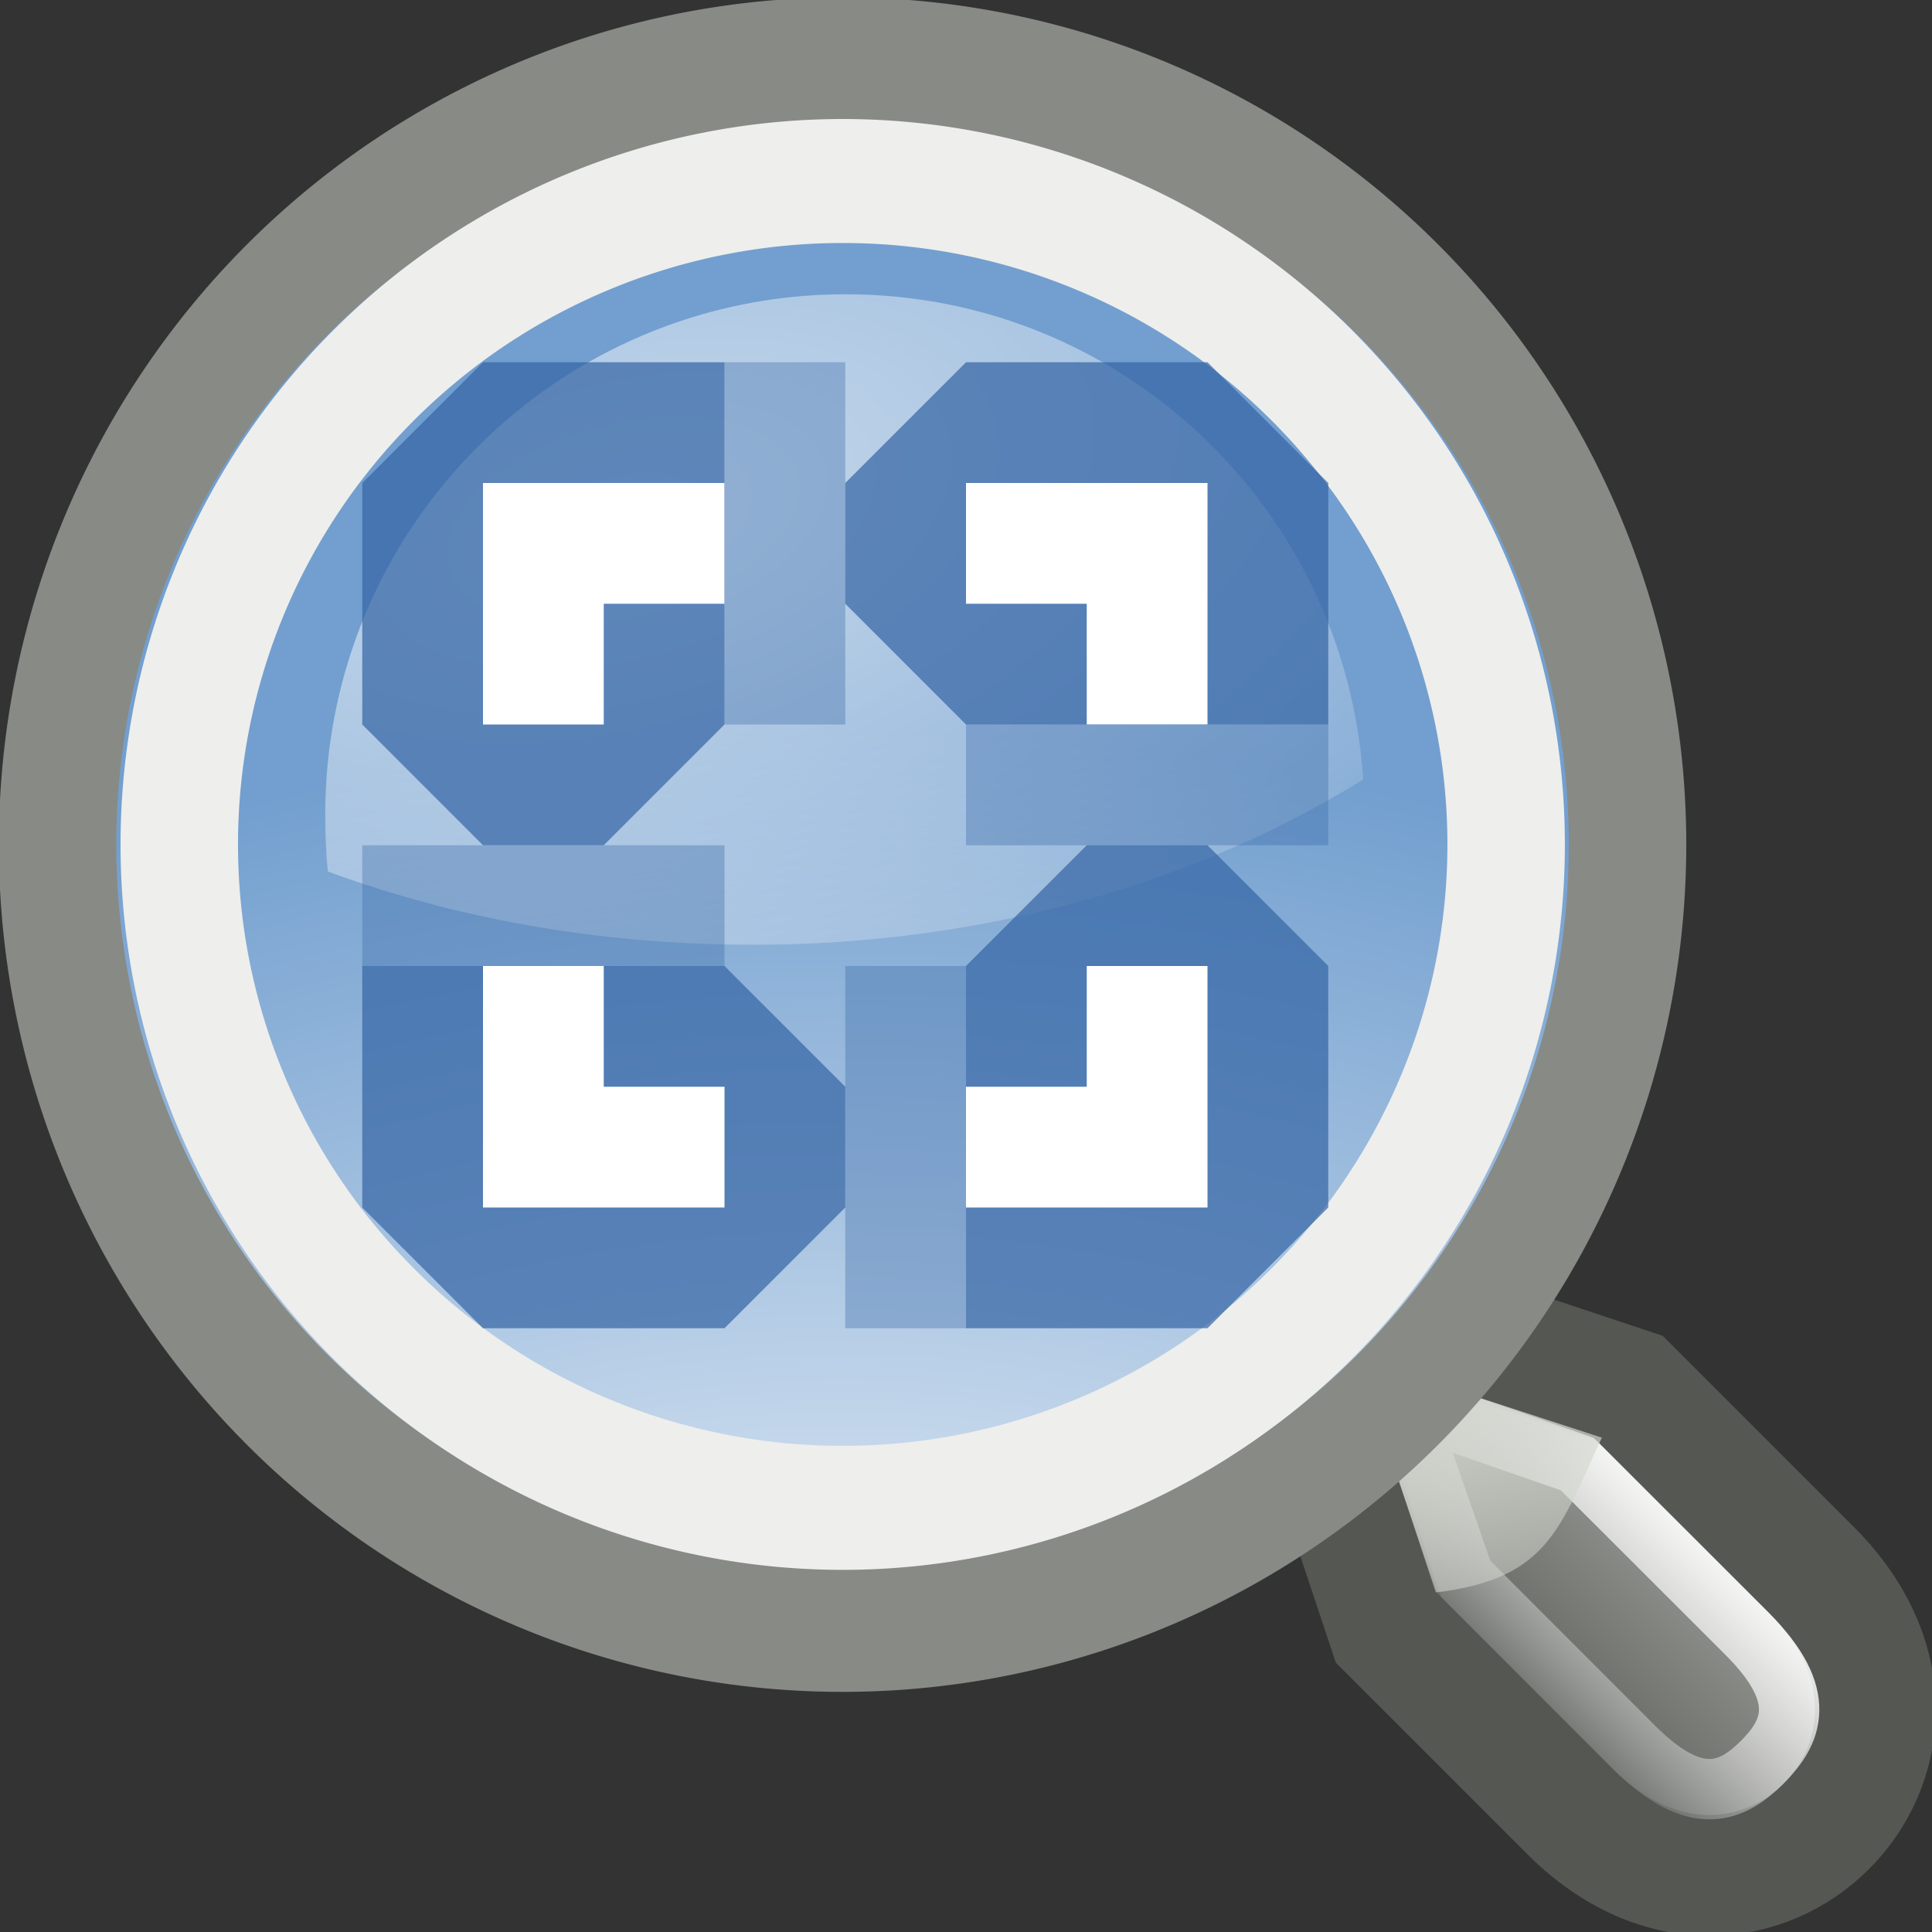 <?xml version="1.0" encoding="UTF-8" standalone="no"?>
<!-- Created with Inkscape (http://www.inkscape.org/) -->
<svg
   xmlns:dc="http://purl.org/dc/elements/1.1/"
   xmlns:cc="http://creativecommons.org/ns#"
   xmlns:rdf="http://www.w3.org/1999/02/22-rdf-syntax-ns#"
   xmlns:svg="http://www.w3.org/2000/svg"
   xmlns="http://www.w3.org/2000/svg"
   xmlns:xlink="http://www.w3.org/1999/xlink"
   xmlns:sodipodi="http://sodipodi.sourceforge.net/DTD/sodipodi-0.dtd"
   xmlns:inkscape="http://www.inkscape.org/namespaces/inkscape"
   id="svg2"
   sodipodi:version="0.32"
   inkscape:version="0.46"
   width="16"
   height="16"
   version="1.0"
   sodipodi:docname="zoom-fit-best.svg"
   inkscape:output_extension="org.inkscape.output.svg.inkscape"
   inkscape:export-filename="/home/lapo/Icone/gnome-icon-theme/16x16/actions/zoom-fit-best.png"
   inkscape:export-xdpi="90"
   inkscape:export-ydpi="90">
  <rect width="100%" height="100%" fill="#333333" stroke="none"/>
  <defs
     id="defs5">
    <inkscape:perspective
       sodipodi:type="inkscape:persp3d"
       inkscape:vp_x="0 : 8 : 1"
       inkscape:vp_y="0 : 1000 : 0"
       inkscape:vp_z="16 : 8 : 1"
       inkscape:persp3d-origin="8 : 5.3333333 : 1"
       id="perspective51" />
    <linearGradient
       id="linearGradient3158"
       inkscape:collect="always">
      <stop
         id="stop3160"
         offset="0"
         style="stop-color:#ffffff;stop-opacity:1" />
      <stop
         id="stop3162"
         offset="1"
         style="stop-color:#729fcf;stop-opacity:1" />
    </linearGradient>
    <linearGradient
       id="linearGradient3173"
       inkscape:collect="always">
      <stop
         id="stop3175"
         offset="0"
         style="stop-color:#ffffff;stop-opacity:1;" />
      <stop
         id="stop3177"
         offset="1"
         style="stop-color:#ffffff;stop-opacity:0;" />
    </linearGradient>
    <linearGradient
       id="linearGradient3355"
       inkscape:collect="always">
      <stop
         id="stop3357"
         offset="0"
         style="stop-color:#ffffff;stop-opacity:1;" />
      <stop
         id="stop3359"
         offset="1"
         style="stop-color:#ffffff;stop-opacity:0;" />
    </linearGradient>
    <linearGradient
       id="linearGradient3363"
       inkscape:collect="always">
      <stop
         id="stop3365"
         offset="0"
         style="stop-color:#555753;stop-opacity:1" />
      <stop
         id="stop3367"
         offset="1"
         style="stop-color:#babdb6;stop-opacity:1" />
    </linearGradient>
    <linearGradient
       id="linearGradient3390"
       inkscape:collect="always">
      <stop
         id="stop3392"
         offset="0"
         style="stop-color:#d3d7cf;stop-opacity:1;" />
      <stop
         id="stop3394"
         offset="1"
         style="stop-color:#d3d7cf;stop-opacity:0;" />
    </linearGradient>
    <linearGradient
       inkscape:collect="always"
       xlink:href="#linearGradient3390"
       id="linearGradient2506"
       gradientUnits="userSpaceOnUse"
       gradientTransform="translate(-54,-4)"
       x1="45.542"
       y1="15.459"
       x2="47.597"
       y2="18.796" />
    <linearGradient
       inkscape:collect="always"
       xlink:href="#linearGradient3355"
       id="linearGradient2535"
       gradientUnits="userSpaceOnUse"
       x1="47.922"
       y1="16.266"
       x2="46.202"
       y2="17.985"
       gradientTransform="translate(-56,-6)" />
    <linearGradient
       inkscape:collect="always"
       xlink:href="#linearGradient3363"
       id="linearGradient2538"
       gradientUnits="userSpaceOnUse"
       x1="46.54"
       y1="18.554"
       x2="49.095"
       y2="15.999"
       gradientTransform="translate(-56,-6)" />
    <radialGradient
       inkscape:collect="always"
       xlink:href="#linearGradient3158"
       id="radialGradient3512"
       gradientUnits="userSpaceOnUse"
       gradientTransform="matrix(2.142,0,0,1.41,-5.998,-4.535)"
       cx="5.25"
       cy="11.319"
       fx="5.25"
       fy="11.319"
       r="5.022" />
    <radialGradient
       inkscape:collect="always"
       xlink:href="#linearGradient3173"
       id="radialGradient3514"
       gradientUnits="userSpaceOnUse"
       gradientTransform="matrix(2.105,-0.564,0.301,1.125,-24.202,21.354)"
       cx="35.694"
       cy="4.375"
       fx="35.694"
       fy="4.375"
       r="7.422" />
  </defs>
  <sodipodi:namedview
     inkscape:window-height="775"
     inkscape:window-width="819"
     inkscape:pageshadow="2"
     inkscape:pageopacity="0.0"
     guidetolerance="10.0"
     gridtolerance="10.0"
     objecttolerance="10.0"
     borderopacity="1.0"
     bordercolor="#666666"
     pagecolor="#ffffff"
     id="base"
     showgrid="false"
     inkscape:snap-nodes="true"
     inkscape:snap-bbox="true"
     showborder="false"
     inkscape:showpageshadow="false"
     inkscape:zoom="1"
     inkscape:cx="23.451945"
     inkscape:cy="-17.163303"
     inkscape:window-x="47"
     inkscape:window-y="228"
     inkscape:current-layer="svg2">
    <inkscape:grid
       type="xygrid"
       id="grid2487"
       visible="true"
       enabled="true" />
  </sodipodi:namedview>
  <g
     id="g3737">
    <g
       transform="translate(20,0)"
       id="g3582">
      <path
         style="fill:url(#linearGradient2538);fill-opacity:1;fill-rule:evenodd;stroke:#555753;stroke-width:1px;stroke-linecap:butt;stroke-linejoin:miter;stroke-opacity:1"
         d="M -5,13 C -3.5,14.5 -5.5,16.5 -7,15 L -8.5,13.5 L -9.5,10.5 L -6.5,11.5 L -5,13 z"
         id="path3349"
         sodipodi:nodetypes="cccccc" />
      <path
         style="fill:none;fill-opacity:1;fill-rule:evenodd;stroke:url(#linearGradient2535);stroke-width:0.5;stroke-linecap:butt;stroke-linejoin:miter;stroke-miterlimit:4;stroke-opacity:1"
         d="M -8.375,11.625 L -7.875,13.062 L -6.469,14.469 C -5.949,14.989 -5.648,14.835 -5.406,14.594 C -5.165,14.352 -5.011,14.051 -5.531,13.531 L -6.938,12.125 L -8.375,11.625 z"
         id="path3353"
         sodipodi:nodetypes="cccsccc" />
      <path
         style="fill:url(#linearGradient2506);fill-opacity:1;fill-rule:evenodd;stroke:none;stroke-width:1px;stroke-linecap:butt;stroke-linejoin:miter;stroke-opacity:1"
         d="M -8.75,11.25 L -8.109,13.188 C -7.171,13.075 -7.082,12.647 -6.734,11.906 L -8.75,11.25 z"
         id="path3379"
         sodipodi:nodetypes="cccc" />
      <g
         id="g3507"
         transform="matrix(0.765,0,0,0.765,-54.813,-0.389)">
        <path
           transform="matrix(1.789,0,0,1.889,45.236,0.207)"
           d="M 10,5 A 4.75,4.5 0 1 1 0.5,5 A 4.75,4.5 0 1 1 10,5 z"
           sodipodi:ry="4.5"
           sodipodi:rx="4.75"
           sodipodi:cy="5"
           sodipodi:cx="5.25"
           id="path3449"
           style="fill:url(#radialGradient3512);fill-opacity:1;stroke:#888a85;stroke-width:0.711;stroke-linecap:round;stroke-linejoin:miter;stroke-miterlimit:4;stroke-dasharray:none;stroke-dashoffset:0;stroke-opacity:1"
           sodipodi:type="arc" />
        <path
           id="path3451"
           d="M 54.661,3.694 C 51.552,3.694 49.028,6.218 49.028,9.327 C 49.028,9.532 49.036,9.745 49.057,9.943 C 50.441,10.454 51.998,10.736 53.664,10.736 C 56.198,10.736 58.497,10.046 60.265,8.946 C 60.071,6.012 57.644,3.694 54.661,3.694 z"
           style="opacity:0.6;fill:url(#radialGradient3514);fill-opacity:1;stroke:none;stroke-width:0.616;stroke-linecap:round;stroke-linejoin:miter;stroke-miterlimit:4;stroke-dasharray:none;stroke-dashoffset:0;stroke-opacity:1" />
        <path
           transform="matrix(1.512,0,0,1.596,46.692,1.67)"
           d="M 10,5 A 4.75,4.5 0 1 1 0.5,5 A 4.75,4.5 0 1 1 10,5 z"
           sodipodi:ry="4.5"
           sodipodi:rx="4.75"
           sodipodi:cy="5"
           sodipodi:cx="5.25"
           id="path3453"
           style="fill:none;fill-opacity:1;stroke:#eeeeec;stroke-width:0.841;stroke-linecap:round;stroke-linejoin:miter;stroke-miterlimit:4;stroke-dasharray:none;stroke-dashoffset:0;stroke-opacity:1"
           sodipodi:type="arc" />
      </g>
    </g>
    <g
       transform="translate(20,0)"
       id="g3566">
      <path
         sodipodi:nodetypes="cccccccc"
         style="opacity:0.7;fill:#3465a4;fill-opacity:1;stroke:none;stroke-width:0.7;stroke-linecap:round;stroke-linejoin:miter;stroke-miterlimit:4;stroke-dasharray:none;stroke-dashoffset:0;stroke-opacity:1"
         d="M -16,3 L -17,4 L -17,6 L -16,7 L -15,7 L -14,6 L -14,3 L -16,3 z"
         id="rect3516" />
      <path
         sodipodi:nodetypes="cccccccc"
         style="opacity:0.7;fill:#3465a4;fill-opacity:1;stroke:none;stroke-width:0.7;stroke-linecap:round;stroke-linejoin:miter;stroke-miterlimit:4;stroke-dasharray:none;stroke-dashoffset:0;stroke-opacity:1"
         d="M -9,4 L -10,3 L -12,3 L -13,4 L -13,5 L -12,6 L -9,6 L -9,4 z"
         id="path3526" />
      <path
         sodipodi:nodetypes="cccccccc"
         style="opacity:0.7;fill:#3465a4;fill-opacity:1;stroke:none;stroke-width:0.7;stroke-linecap:round;stroke-linejoin:miter;stroke-miterlimit:4;stroke-dasharray:none;stroke-dashoffset:0;stroke-opacity:1"
         d="M -17,10 L -16,11 L -14,11 L -13,10 L -13,9 L -14,8 L -17,8 L -17,10 z"
         id="path3528" />
      <path
         sodipodi:nodetypes="cccccccc"
         style="opacity:0.7;fill:#3465a4;fill-opacity:1;stroke:none;stroke-width:0.7;stroke-linecap:round;stroke-linejoin:miter;stroke-miterlimit:4;stroke-dasharray:none;stroke-dashoffset:0;stroke-opacity:1"
         d="M -10,11 L -9,10 L -9,8 L -10,7 L -11,7 L -12,8 L -12,11 L -10,11 z"
         id="path3530" />
      <g
         style="opacity:1"
         id="g3339"
         transform="translate(-19,1)">
        <path
           sodipodi:nodetypes="ccccccc"
           style="opacity:1;fill:#ffffff;fill-opacity:1;stroke:none;stroke-width:1;stroke-linecap:round;stroke-linejoin:miter;stroke-miterlimit:4;stroke-dasharray:none;stroke-dashoffset:0;stroke-opacity:1"
           d="M 3,9 L 5,9 L 5,8 L 4,8 L 4,7 L 3,7 L 3,9 z"
           id="path3331" />
        <path
           sodipodi:nodetypes="ccccccc"
           style="opacity:1;fill:#ffffff;fill-opacity:1;stroke:none;stroke-width:1;stroke-linecap:round;stroke-linejoin:miter;stroke-miterlimit:4;stroke-dasharray:none;stroke-dashoffset:0;stroke-opacity:1"
           d="M 9,9 L 9,7 L 8,7 L 8,8 L 7,8 L 7,9 L 9,9 z"
           id="path3333" />
        <path
           sodipodi:nodetypes="ccccccc"
           style="opacity:1;fill:#ffffff;fill-opacity:1;stroke:none;stroke-width:1;stroke-linecap:round;stroke-linejoin:miter;stroke-miterlimit:4;stroke-dasharray:none;stroke-dashoffset:0;stroke-opacity:1"
           d="M 9,3 L 7,3 L 7,4 L 8,4 L 8,5 L 9,5 L 9,3 z"
           id="path3335" />
        <path
           sodipodi:nodetypes="ccccccc"
           style="opacity:1;fill:#ffffff;fill-opacity:1;stroke:none;stroke-width:1;stroke-linecap:round;stroke-linejoin:miter;stroke-miterlimit:4;stroke-dasharray:none;stroke-dashoffset:0;stroke-opacity:1"
           d="M 3,3 L 3,5 L 4,5 L 4,4 L 5,4 L 5,3 L 3,3 z"
           id="path3337" />
      </g>
      <g
         id="g3551"
         style="opacity:0.495">
        <rect
           y="7"
           x="-17"
           height="1"
           width="3"
           id="rect3543"
           style="opacity:0.7;fill:#3465a4;fill-opacity:1;stroke:none;stroke-width:0.7;stroke-linecap:round;stroke-linejoin:miter;stroke-miterlimit:4;stroke-dasharray:none;stroke-dashoffset:0;stroke-opacity:1" />
        <rect
           y="8"
           x="-13"
           height="3"
           width="1"
           id="rect3545"
           style="opacity:0.7;fill:#3465a4;fill-opacity:1;stroke:none;stroke-width:0.7;stroke-linecap:round;stroke-linejoin:miter;stroke-miterlimit:4;stroke-dasharray:none;stroke-dashoffset:0;stroke-opacity:1" />
        <rect
           y="6"
           x="-12"
           height="1"
           width="3"
           id="rect3547"
           style="opacity:0.7;fill:#3465a4;fill-opacity:1;stroke:none;stroke-width:0.7;stroke-linecap:round;stroke-linejoin:miter;stroke-miterlimit:4;stroke-dasharray:none;stroke-dashoffset:0;stroke-opacity:1" />
        <rect
           y="3"
           x="-14"
           height="3"
           width="1"
           id="rect3549"
           style="opacity:0.7;fill:#3465a4;fill-opacity:1;stroke:none;stroke-width:0.7;stroke-linecap:round;stroke-linejoin:miter;stroke-miterlimit:4;stroke-dasharray:none;stroke-dashoffset:0;stroke-opacity:1" />
      </g>
    </g>
  </g>
</svg>
